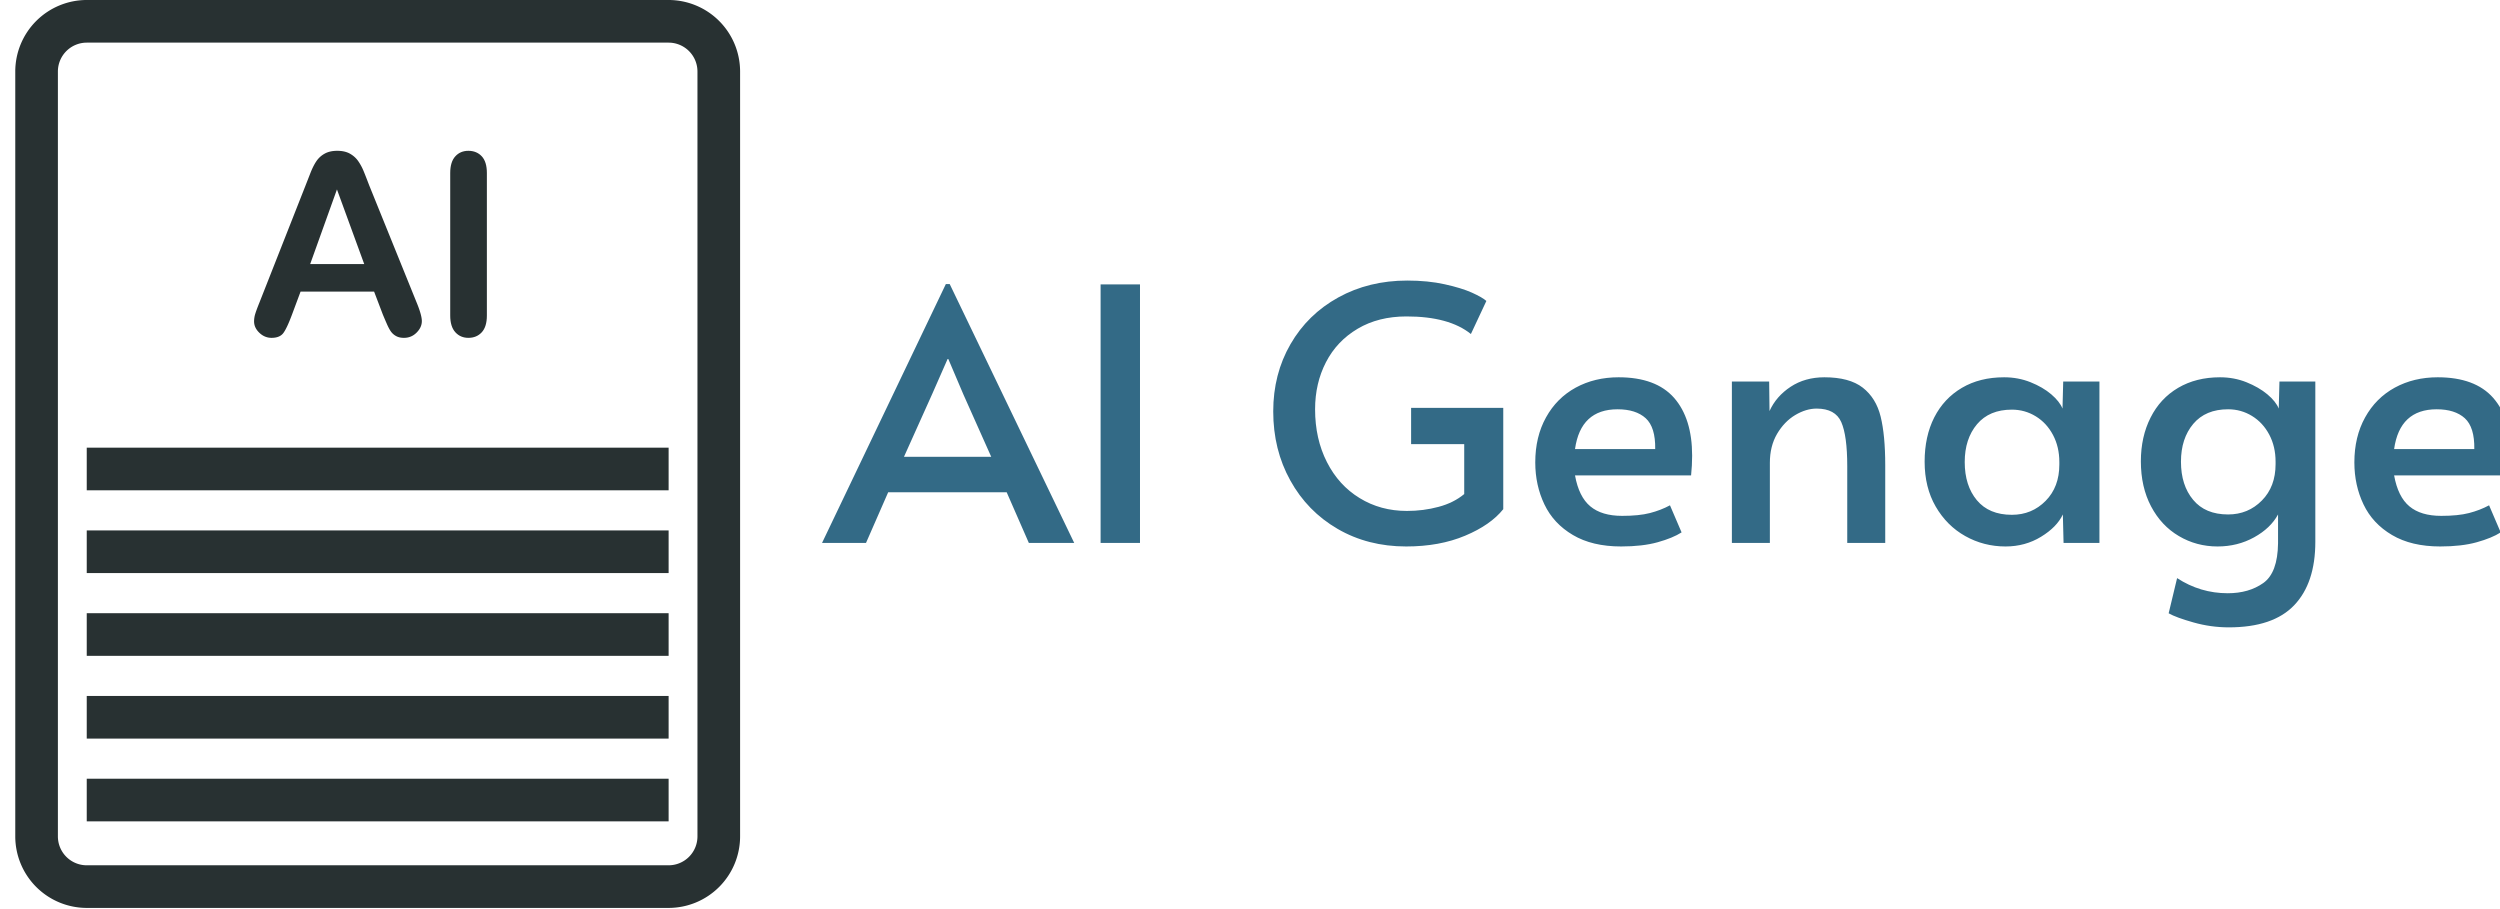 <svg xmlns="http://www.w3.org/2000/svg" version="1.1" xmlns:xlink="http://www.w3.org/1999/xlink" xmlns:svgjs="http://svgjs.dev/svgjs" width="2000" height="727" viewBox="0 0 2000 727"><g transform="matrix(1,0,0,1,10.629,-0.33)"><svg viewBox="0 0 396 144" data-background-color="#ffffff" preserveAspectRatio="xMidYMid meet" height="727" width="2000" xmlns="http://www.w3.org/2000/svg" xmlns:xlink="http://www.w3.org/1999/xlink"><g id="tight-bounds" transform="matrix(1,0,0,1,0.24,0.065)"><svg viewBox="0 0 395.52 143.869" height="143.869" width="395.52"><g><svg viewBox="0 0 584.39 212.57" height="143.869" width="395.52"><g transform="matrix(1,0,0,1,188.87,65.687)"><svg viewBox="0 0 395.52 81.196" height="81.196" width="395.52"><g id="textblocktransform"><svg viewBox="0 0 395.52 81.196" height="81.196" width="395.52" id="textblock"><g><svg viewBox="0 0 395.52 81.196" height="81.196" width="395.52"><g transform="matrix(1,0,0,1,0,0)"><svg width="395.52" viewBox="-0.8 -37.3 240.13 49.3" height="81.196" data-palette-color="#336a86"><path d="M16.8-36.8L17.35-36.8 35.05 0 28.6 0 25.45-7.2 8.6-7.2 5.45 0-0.8 0 16.8-36.8ZM17.05-26.15L14.85-21.15 10.85-12.25 23.25-12.25 19.3-21.1 17.15-26.15 17.05-26.15ZM38.8 0L38.8-36.75 44.4-36.75 44.4 0 38.8 0ZM82.24 0.5Q76.79 0.5 72.49-2 68.19-4.5 65.77-8.88 63.34-13.25 63.34-18.7L63.34-18.7Q63.34-24 65.79-28.25 68.24-32.5 72.59-34.9 76.94-37.3 82.39-37.3L82.39-37.3Q85.34-37.3 87.72-36.77 90.09-36.25 91.59-35.58 93.09-34.9 93.64-34.4L93.64-34.4 91.44-29.7Q88.34-32.2 82.29-32.2L82.29-32.2Q78.29-32.2 75.34-30.45 72.39-28.7 70.84-25.7 69.29-22.7 69.29-19L69.29-19Q69.29-14.8 70.97-11.5 72.64-8.2 75.62-6.38 78.59-4.55 82.34-4.55L82.34-4.55Q84.69-4.55 86.84-5.13 88.99-5.7 90.49-6.95L90.49-6.95 90.49-14.05 82.94-14.05 82.94-19.2 96.04-19.2 96.04-4.8Q94.24-2.55 90.62-1.03 86.99 0.5 82.24 0.5L82.24 0.5ZM112.79 0.5Q108.69 0.5 105.94-1.13 103.19-2.75 101.89-5.48 100.59-8.2 100.59-11.45L100.59-11.45Q100.59-15.1 102.12-17.85 103.64-20.6 106.34-22.08 109.04-23.55 112.44-23.55L112.44-23.55Q117.74-23.55 120.32-20.63 122.89-17.7 122.89-12.4L122.89-12.4Q122.89-11.05 122.74-9.6L122.74-9.6 106.24-9.6Q106.79-6.55 108.42-5.2 110.04-3.85 112.94-3.85L112.94-3.85Q115.34-3.85 116.89-4.25 118.44-4.65 119.74-5.35L119.74-5.35 121.39-1.5Q120.14-0.7 117.99-0.1 115.84 0.5 112.79 0.5L112.79 0.5ZM106.24-13.35L117.64-13.35Q117.69-16.45 116.29-17.73 114.89-19 112.29-19L112.29-19Q107.04-19 106.24-13.35L106.24-13.35ZM128.54 0L128.54-22.95 133.84-22.95 133.89-18.75Q134.84-20.85 136.89-22.2 138.94-23.55 141.69-23.55L141.69-23.55Q145.24-23.55 147.14-22.08 149.04-20.6 149.69-17.95 150.34-15.3 150.34-11.05L150.34-11.05 150.34 0 144.94 0 144.94-10.9Q144.94-15.25 144.09-17.18 143.24-19.1 140.59-19.1L140.59-19.1Q139.09-19.1 137.54-18.18 135.99-17.25 134.96-15.5 133.94-13.75 133.94-11.4L133.94-11.4 133.94 0 128.54 0ZM167.44 0.5Q164.34 0.5 161.71-0.98 159.09-2.45 157.51-5.18 155.94-7.9 155.94-11.55L155.94-11.55Q155.94-15.15 157.31-17.85 158.69-20.55 161.24-22.05 163.79-23.55 167.24-23.55L167.24-23.55Q169.24-23.55 170.99-22.85 172.74-22.15 173.94-21.13 175.14-20.1 175.54-19.1L175.54-19.1 175.64-22.95 180.79-22.95 180.79 0 175.69 0 175.59-4.05Q174.74-2.25 172.49-0.88 170.24 0.5 167.44 0.5L167.44 0.5ZM168.34-4Q171.19-4 173.14-5.98 175.09-7.95 175.09-11.15L175.09-11.15 175.09-11.5Q175.09-13.65 174.19-15.35 173.29-17.05 171.74-18 170.19-18.95 168.34-18.95L168.34-18.95Q165.14-18.95 163.39-16.88 161.64-14.8 161.64-11.5L161.64-11.5Q161.64-8.15 163.36-6.08 165.09-4 168.34-4L168.34-4ZM199.18 12Q196.63 12 194.16 11.3 191.68 10.6 190.63 10L190.63 10 191.83 5Q195.13 7.15 199.03 7.15L199.03 7.15Q202.03 7.15 204.08 5.7 206.13 4.25 206.18 0.05L206.18 0.05 206.18-4.05Q205.13-2.1 202.78-0.8 200.43 0.5 197.58 0.5L197.58 0.5Q194.58 0.5 192.08-0.98 189.58-2.45 188.13-5.2 186.68-7.95 186.68-11.6L186.68-11.6Q186.68-15.1 188.06-17.82 189.43-20.55 191.98-22.05 194.53-23.55 197.93-23.55L197.93-23.55Q199.93-23.55 201.68-22.85 203.43-22.15 204.66-21.13 205.88-20.1 206.28-19.1L206.28-19.1 206.38-22.95 211.48-22.95 211.48-0.15Q211.48 5.7 208.48 8.85 205.48 12 199.18 12L199.18 12ZM199.08-4.05Q201.93-4.05 203.88-6.03 205.83-8 205.83-11.2L205.83-11.2 205.83-11.55Q205.83-13.7 204.93-15.4 204.03-17.1 202.48-18.05 200.93-19 199.08-19L199.08-19Q195.88-19 194.13-16.93 192.38-14.85 192.38-11.55L192.38-11.55Q192.38-8.2 194.11-6.13 195.83-4.05 199.08-4.05L199.08-4.05ZM229.23 0.5Q225.13 0.5 222.38-1.13 219.63-2.75 218.33-5.48 217.03-8.2 217.03-11.45L217.03-11.45Q217.03-15.1 218.56-17.85 220.08-20.6 222.78-22.08 225.48-23.55 228.88-23.55L228.88-23.55Q234.18-23.55 236.76-20.63 239.33-17.7 239.33-12.4L239.33-12.4Q239.33-11.05 239.18-9.6L239.18-9.6 222.68-9.6Q223.23-6.55 224.86-5.2 226.48-3.85 229.38-3.85L229.38-3.85Q231.78-3.85 233.33-4.25 234.88-4.65 236.18-5.35L236.18-5.35 237.83-1.5Q236.58-0.7 234.43-0.1 232.28 0.5 229.23 0.5L229.23 0.5ZM222.68-13.35L234.08-13.35Q234.13-16.45 232.73-17.73 231.33-19 228.73-19L228.73-19Q223.48-19 222.68-13.35L222.68-13.35Z" opacity="1" transform="matrix(1,0,0,1,0,0)" fill="#336a86" class="wordmark-text-0" data-fill-palette-color="primary" id="text-0"></path></svg></g></svg></g></svg></g></svg></g><g><svg viewBox="0 0 169.702 212.57" height="212.57" width="169.702"><g><svg xmlns="http://www.w3.org/2000/svg" xmlns:xlink="http://www.w3.org/1999/xlink" version="1.1" x="0" y="0" viewBox="18.01 9.191 64.107 80.301" enable-background="new 0 0 100 100" xml:space="preserve" height="212.57" width="169.702" class="icon-icon-0" data-fill-palette-color="accent" id="icon-0"><g fill="#283132" data-fill-palette-color="accent"><path fill="#283132" d="M75.795 9.191H24.331A6.33 6.33 0 0 0 18.01 15.512V83.17A6.33 6.33 0 0 0 24.331 89.492H75.795A6.33 6.33 0 0 0 82.117 83.17V15.513A6.33 6.33 0 0 0 75.795 9.191M78.346 83.171A2.555 2.555 0 0 1 75.795 85.722H24.331A2.554 2.554 0 0 1 21.78 83.171V15.513A2.554 2.554 0 0 1 24.331 12.962H75.795A2.555 2.555 0 0 1 78.346 15.513z" data-fill-palette-color="accent"></path><rect x="24.331" y="48.785" fill="#283132" width="51.464" height="3.771" data-fill-palette-color="accent"></rect><rect x="24.331" y="56.105" fill="#283132" width="51.464" height="3.771" data-fill-palette-color="accent"></rect><rect x="24.331" y="63.426" fill="#283132" width="51.464" height="3.771" data-fill-palette-color="accent"></rect><rect x="24.331" y="70.745" fill="#283132" width="51.464" height="3.771" data-fill-palette-color="accent"></rect><rect x="24.331" y="78.065" fill="#283132" width="51.464" height="3.771" data-fill-palette-color="accent"></rect><path fill="#283132" d="M40.679 39.072C41.158 39.072 41.503 38.932 41.715 38.652 41.925 38.372 42.181 37.832 42.479 37.032L43.244 34.98H49.746L50.511 36.988C50.613 37.235 50.735 37.521 50.876 37.844 51.018 38.168 51.151 38.408 51.274 38.565 51.399 38.721 51.551 38.844 51.733 38.936S52.133 39.072 52.387 39.072C52.825 39.072 53.198 38.918 53.506 38.608 53.815 38.299 53.969 37.96 53.969 37.588 53.969 37.232 53.807 36.66 53.479 35.874L49.3 25.552C49.104 25.035 48.942 24.622 48.815 24.314A4.6 4.6 0 0 0 48.345 23.446C48.159 23.177 47.915 22.957 47.614 22.786S46.936 22.53 46.485 22.53C46.041 22.53 45.669 22.615 45.366 22.786A2.1 2.1 0 0 0 44.636 23.458C44.45 23.734 44.276 24.081 44.113 24.499L43.692 25.574 39.6 35.963C39.433 36.377 39.312 36.701 39.24 36.934A2.3 2.3 0 0 0 39.131 37.611C39.131 37.99 39.287 38.328 39.601 38.626 39.911 38.923 40.271 39.072 40.679 39.072M46.461 25.945L48.873 32.547H44.093z" data-fill-palette-color="accent"></path><path fill="#283132" d="M58.084 39.072C58.57 39.072 58.965 38.909 59.268 38.581 59.569 38.254 59.721 37.76 59.721 37.098V24.494C59.721 23.832 59.569 23.339 59.268 23.015 58.965 22.692 58.571 22.53 58.084 22.53 57.611 22.53 57.225 22.693 56.928 23.021 56.629 23.348 56.479 23.838 56.479 24.494V37.098C56.479 37.752 56.631 38.245 56.932 38.577 57.234 38.907 57.617 39.072 58.084 39.072" data-fill-palette-color="accent"></path></g></svg></g></svg></g></svg></g><defs></defs></svg><rect width="395.52" height="143.869" fill="none" stroke="none" visibility="hidden"></rect></g></svg></g></svg>